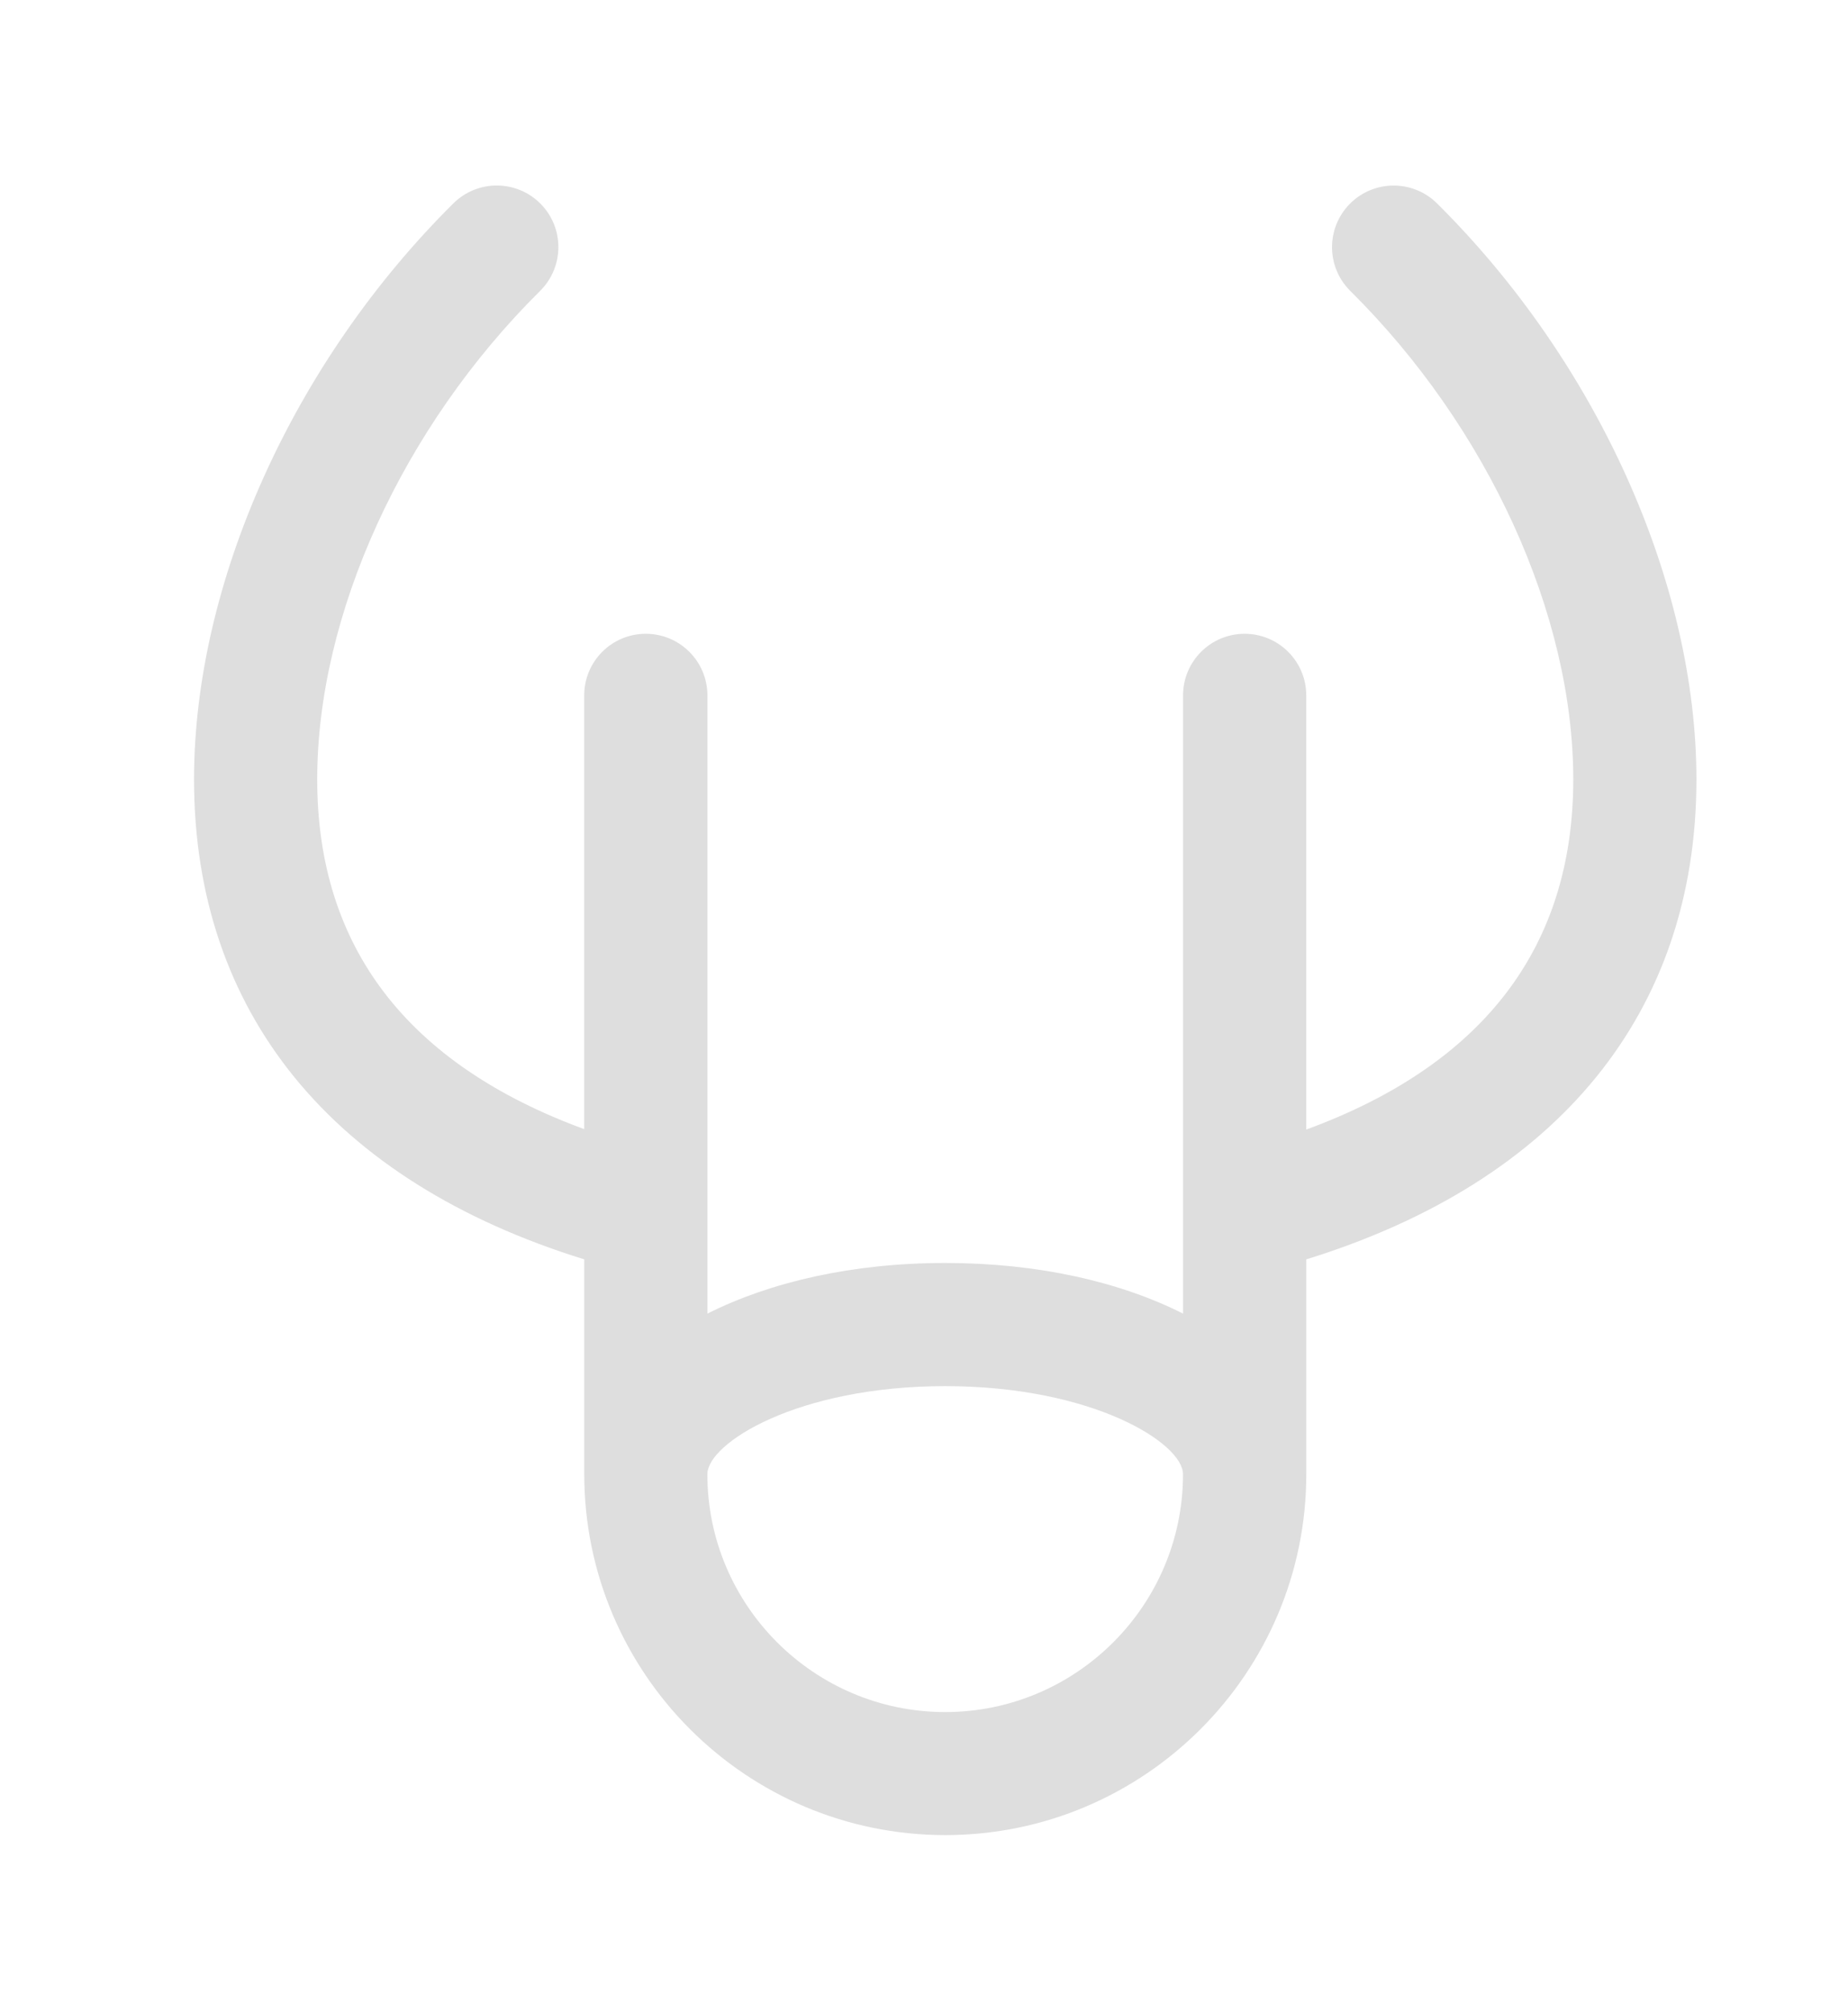 <svg xmlns="http://www.w3.org/2000/svg" xmlns:xlink="http://www.w3.org/1999/xlink" height="49" width="45" fill="#000000" version="1.1" enable-background="new 0 0 100 100" xml:space="preserve" style=""><rect id="backgroundrect" width="100%" height="100%" x="0" y="0" fill="none" stroke="none" class="" style=""/><g class="currentLayer" style=""><title>Layer 1</title><path d="M41.309,18.981 c0,-4.79 -2.42,-10.165 -6.317,-14.028 c-0.588,-0.583 -1.538,-0.578 -2.121,0.009 c-0.583,0.589 -0.58,1.538 0.009,2.122 c3.35,3.319 5.43,7.88 5.43,11.897 c0,4.083 -2.188,6.943 -6.502,8.526 V16.934 c0,-0.828 -0.672,-1.5 -1.5,-1.5 c-0.83,0 -1.5,0.672 -1.5,1.5 v15.055 c-1.525,-0.77 -3.522,-1.233 -5.791,-1.233 c-2.27,0 -4.266,0.466 -5.791,1.233 V16.934 c0,-0.828 -0.672,-1.5 -1.5,-1.5 c-0.83,0 -1.5,0.672 -1.5,1.5 v10.563 c-4.309,-1.583 -6.502,-4.437 -6.502,-8.517 c0,-4.019 2.08,-8.578 5.429,-11.897 c0.588,-0.584 0.592,-1.533 0.009,-2.122 c-0.583,-0.587 -1.533,-0.592 -2.121,-0.009 c-3.896,3.863 -6.316,9.238 -6.316,14.028 c0,5.673 3.363,9.787 9.502,11.688 v5.229 c0,4.849 3.943,8.791 8.791,8.791 c4.847,0 8.791,-3.942 8.791,-8.791 v-5.229 C37.945,28.768 41.309,24.653 41.309,18.981 zM23.016,41.692 c-3.193,0 -5.791,-2.599 -5.791,-5.791 c0,-0.758 2.198,-2.146 5.791,-2.146 c3.592,0 5.791,1.389 5.791,2.146 C28.807,39.093 26.208,41.692 23.016,41.692 z" id="svg_1" class="" opacity="0.13"/></g></svg>